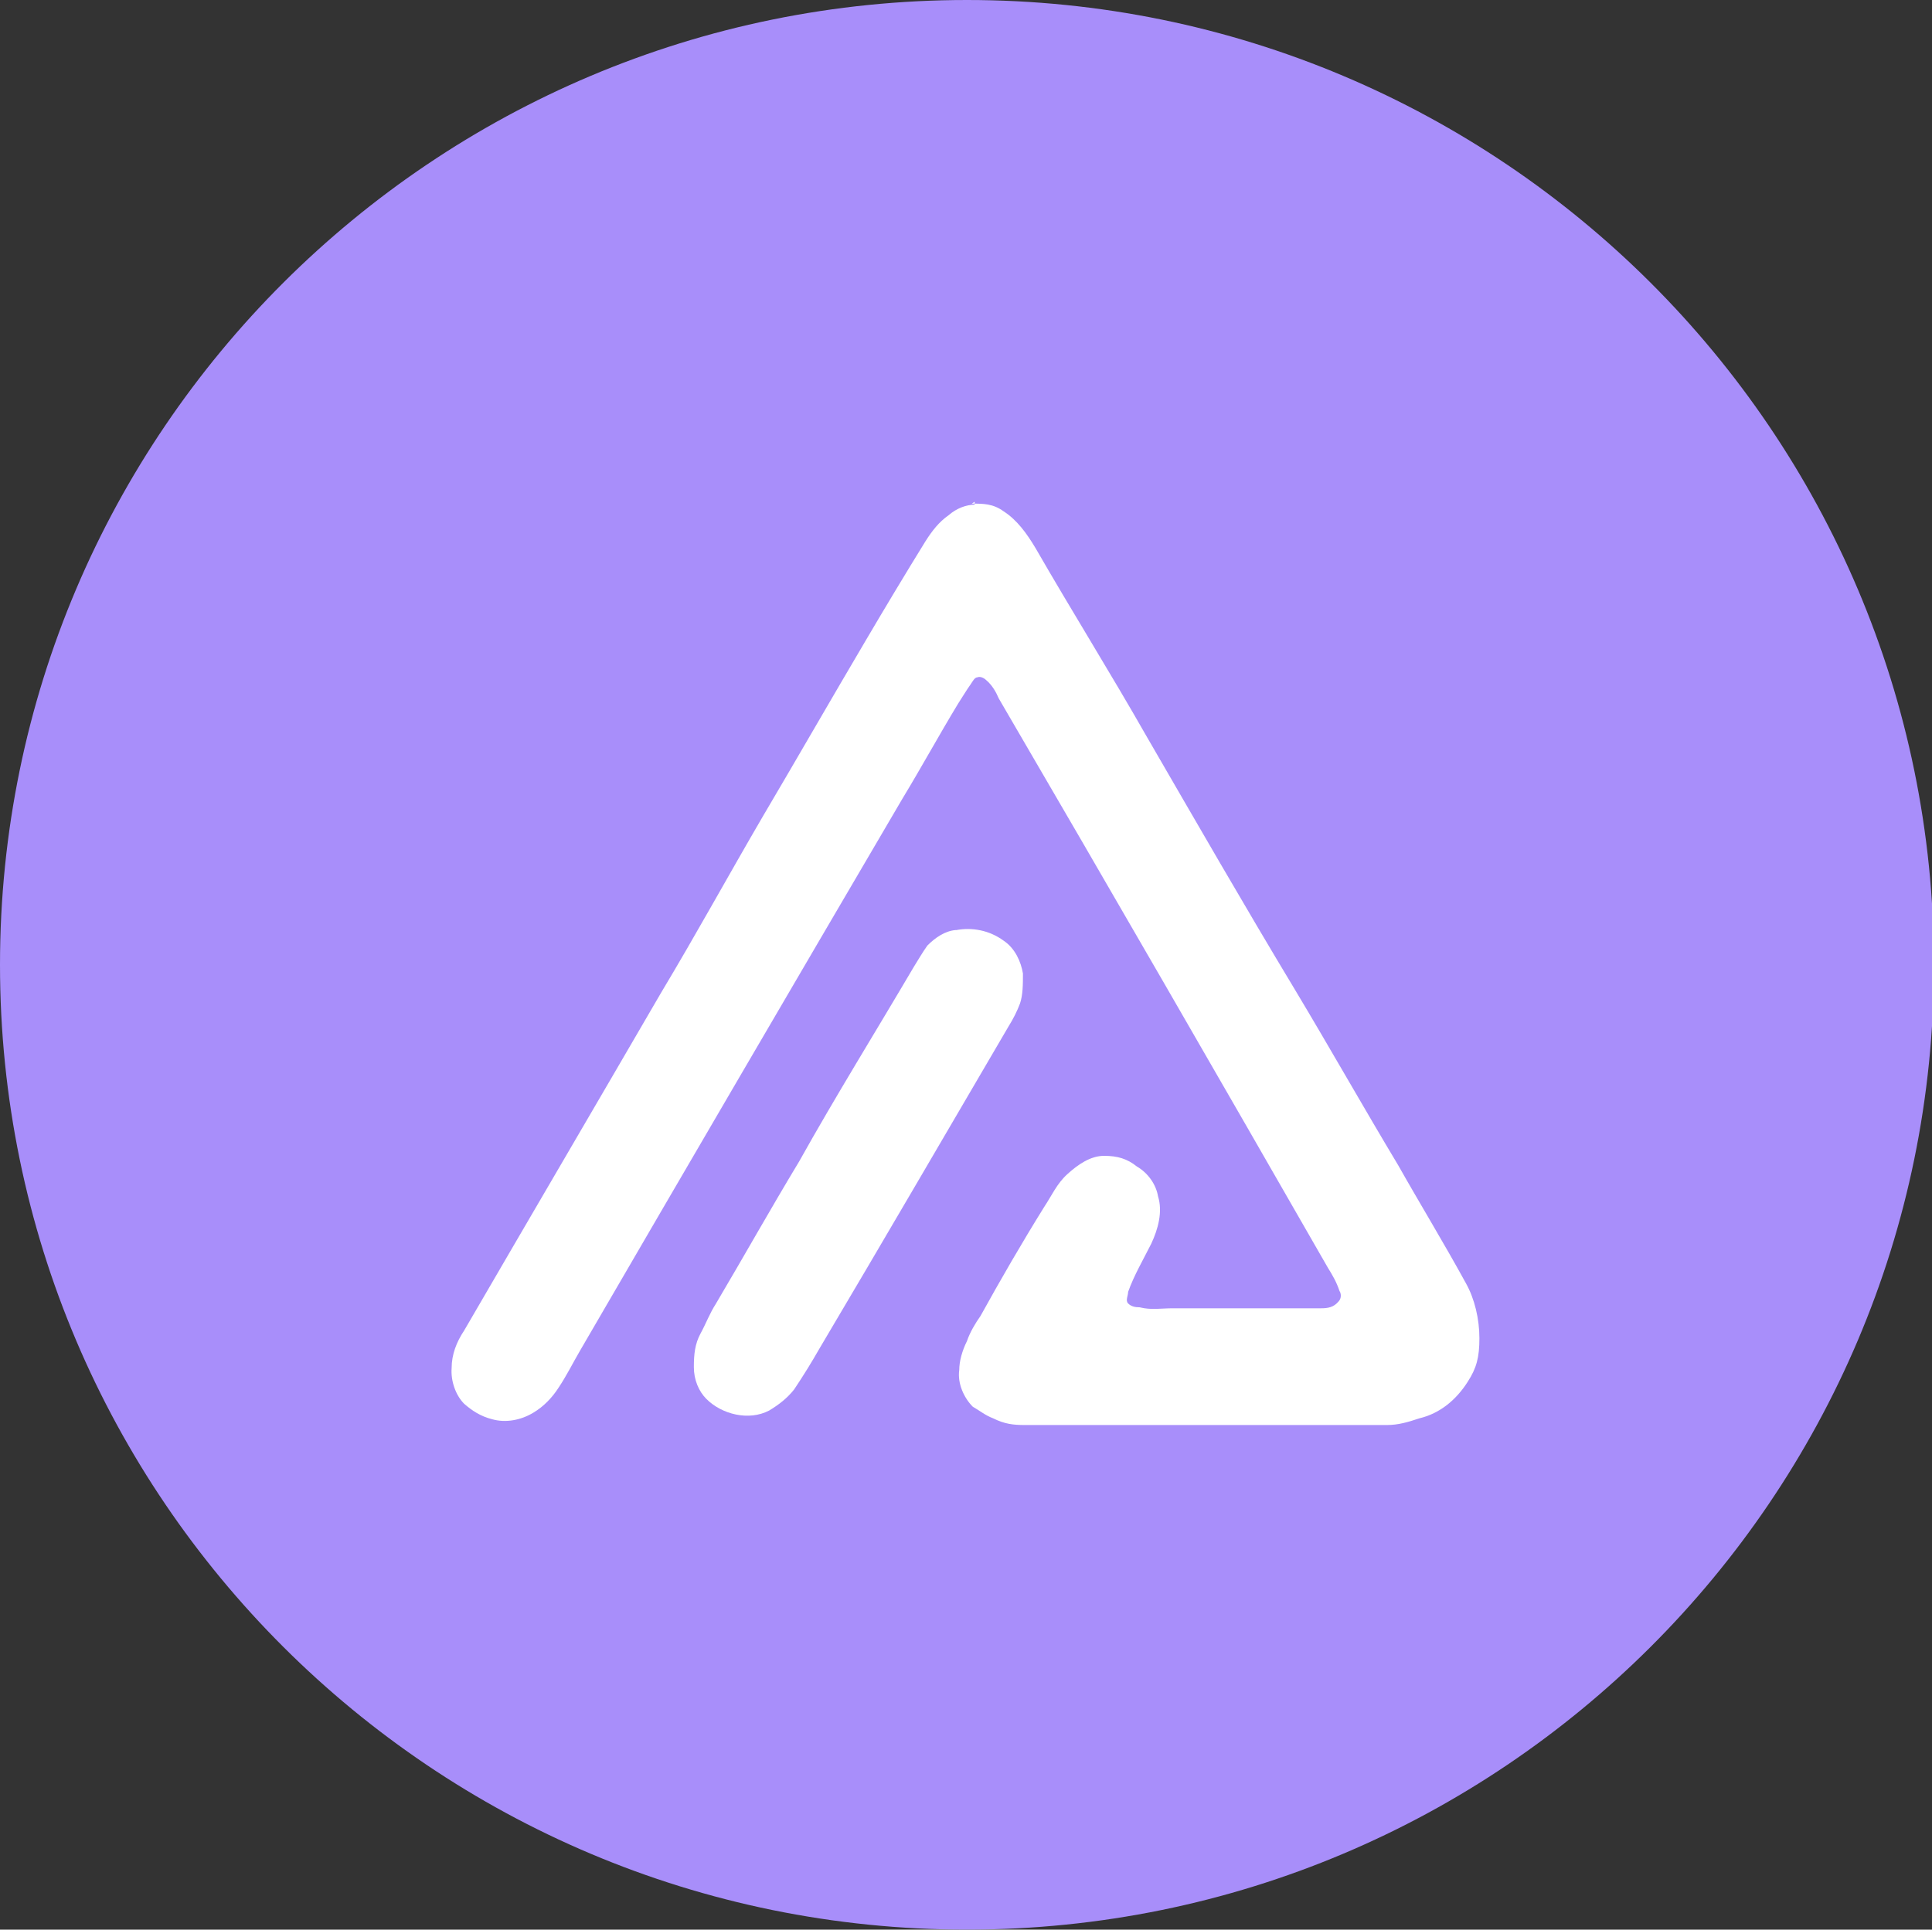 <?xml version="1.0" encoding="UTF-8"?>
<svg id="_图层_1" xmlns="http://www.w3.org/2000/svg" version="1.1" viewBox="0 0 200.2 200">
  <rect x="0" y="0" width="200.2" height="200" fill="#333333" stroke="none"/>
  <!-- Generator: Adobe Illustrator 29.5.1, SVG Export Plug-In . SVG Version: 2.1.0 Build 141)  -->
  <defs>
    <style>
      .st0 {
        fill: #a88efa;
      }

      .st1 {
        fill: #fff;
      }
    </style>
  </defs>
  <path class="st0" d="M0,100c0,55.2,44.9,100,100.2,100s100.2-44.8,100.2-100S155.5,0,100.2,0,0,44.8,0,100Z"/>
  <path class="st1" d="M100.7,52.2c1.2,0,2.2,0,3.3.8,1.4.9,2.4,2.3,3.3,3.8,3.8,6.6,7.8,13,11.5,19.5,5.1,8.8,10.1,17.5,15.4,26.3,3.6,6,7.1,12.2,10.7,18.2,2.2,3.9,4.7,8,7,12.2.9,1.6,1.4,3.7,1.4,5.7s-.3,3.1-1.2,4.5c-1.2,1.9-2.9,3.3-5,3.8-1.2.4-2.2.7-3.4.7h-37.5c-1.2,0-2.1-.1-3.3-.7-.8-.3-1.4-.8-2.1-1.2-.9-.9-1.6-2.4-1.4-3.8,0-.9.3-2,.8-3,.3-.9.9-1.9,1.4-2.6,2.1-3.8,4.3-7.6,6.6-11.3.8-1.2,1.3-2.4,2.4-3.4s2.4-1.9,3.8-1.9,2.4.3,3.4,1.1c1.2.7,2,1.9,2.2,3.1.5,1.6,0,3.4-.7,4.9-.8,1.6-1.8,3.3-2.4,5,0,.4-.3.9,0,1.2s.7.4,1.2.4c1.2.3,2.2.1,3.4.1h15.4c.7,0,1.3-.1,1.8-.7.3-.3.3-.8.1-1.1-.3-.9-.7-1.6-1.2-2.4-11.3-19.7-22.6-39.3-34.1-59-.3-.7-.7-1.4-1.3-1.9-.3-.3-.7-.4-.9-.3-.3,0-.5.4-.7.7-.5.7-.9,1.4-1.3,2-2,3.3-3.8,6.6-5.8,9.9-11.2,19.1-22.3,38.1-33.4,57.2-.7,1.2-1.4,2.6-2.2,3.8-.7,1.1-1.6,2-2.6,2.6-1.3.8-2.9,1.1-4.3.7-1.2-.3-2.1-.9-2.9-1.6-.9-.9-1.4-2.4-1.3-3.7,0-1.4.5-2.7,1.3-3.9,6.8-11.7,13.6-23.3,20.4-35,3.6-6,7-12.2,10.5-18.2,3.6-6.1,7.1-12.2,10.7-18.3,2-3.4,4.1-6.9,6.2-10.3.7-1.1,1.4-2,2.4-2.7.8-.7,1.8-1.1,2.8-1.1h-.1v-.3l-.3.2Z"/>
  <path class="st1" d="M99.1,96.4c1.6-.3,3.4,0,4.9,1.1,1.2.8,1.8,2.2,2,3.4,0,1.1,0,2.2-.3,3.1-.3.8-.7,1.6-1.2,2.4-6.5,11.1-12.9,22.1-19.6,33.4-.8,1.4-1.6,2.7-2.6,4.2-.7.9-1.6,1.6-2.6,2.2-2.1,1.1-4.9.4-6.5-1.2-.8-.8-1.3-2-1.3-3.3s.1-2.4.7-3.5.9-2,1.6-3.1c2.9-4.9,5.7-9.9,8.6-14.7,3.8-6.8,7.9-13.4,11.9-20.2.5-.8.9-1.5,1.4-2.2.8-.8,1.8-1.5,2.9-1.6h.3-.2Z"/>
</svg>